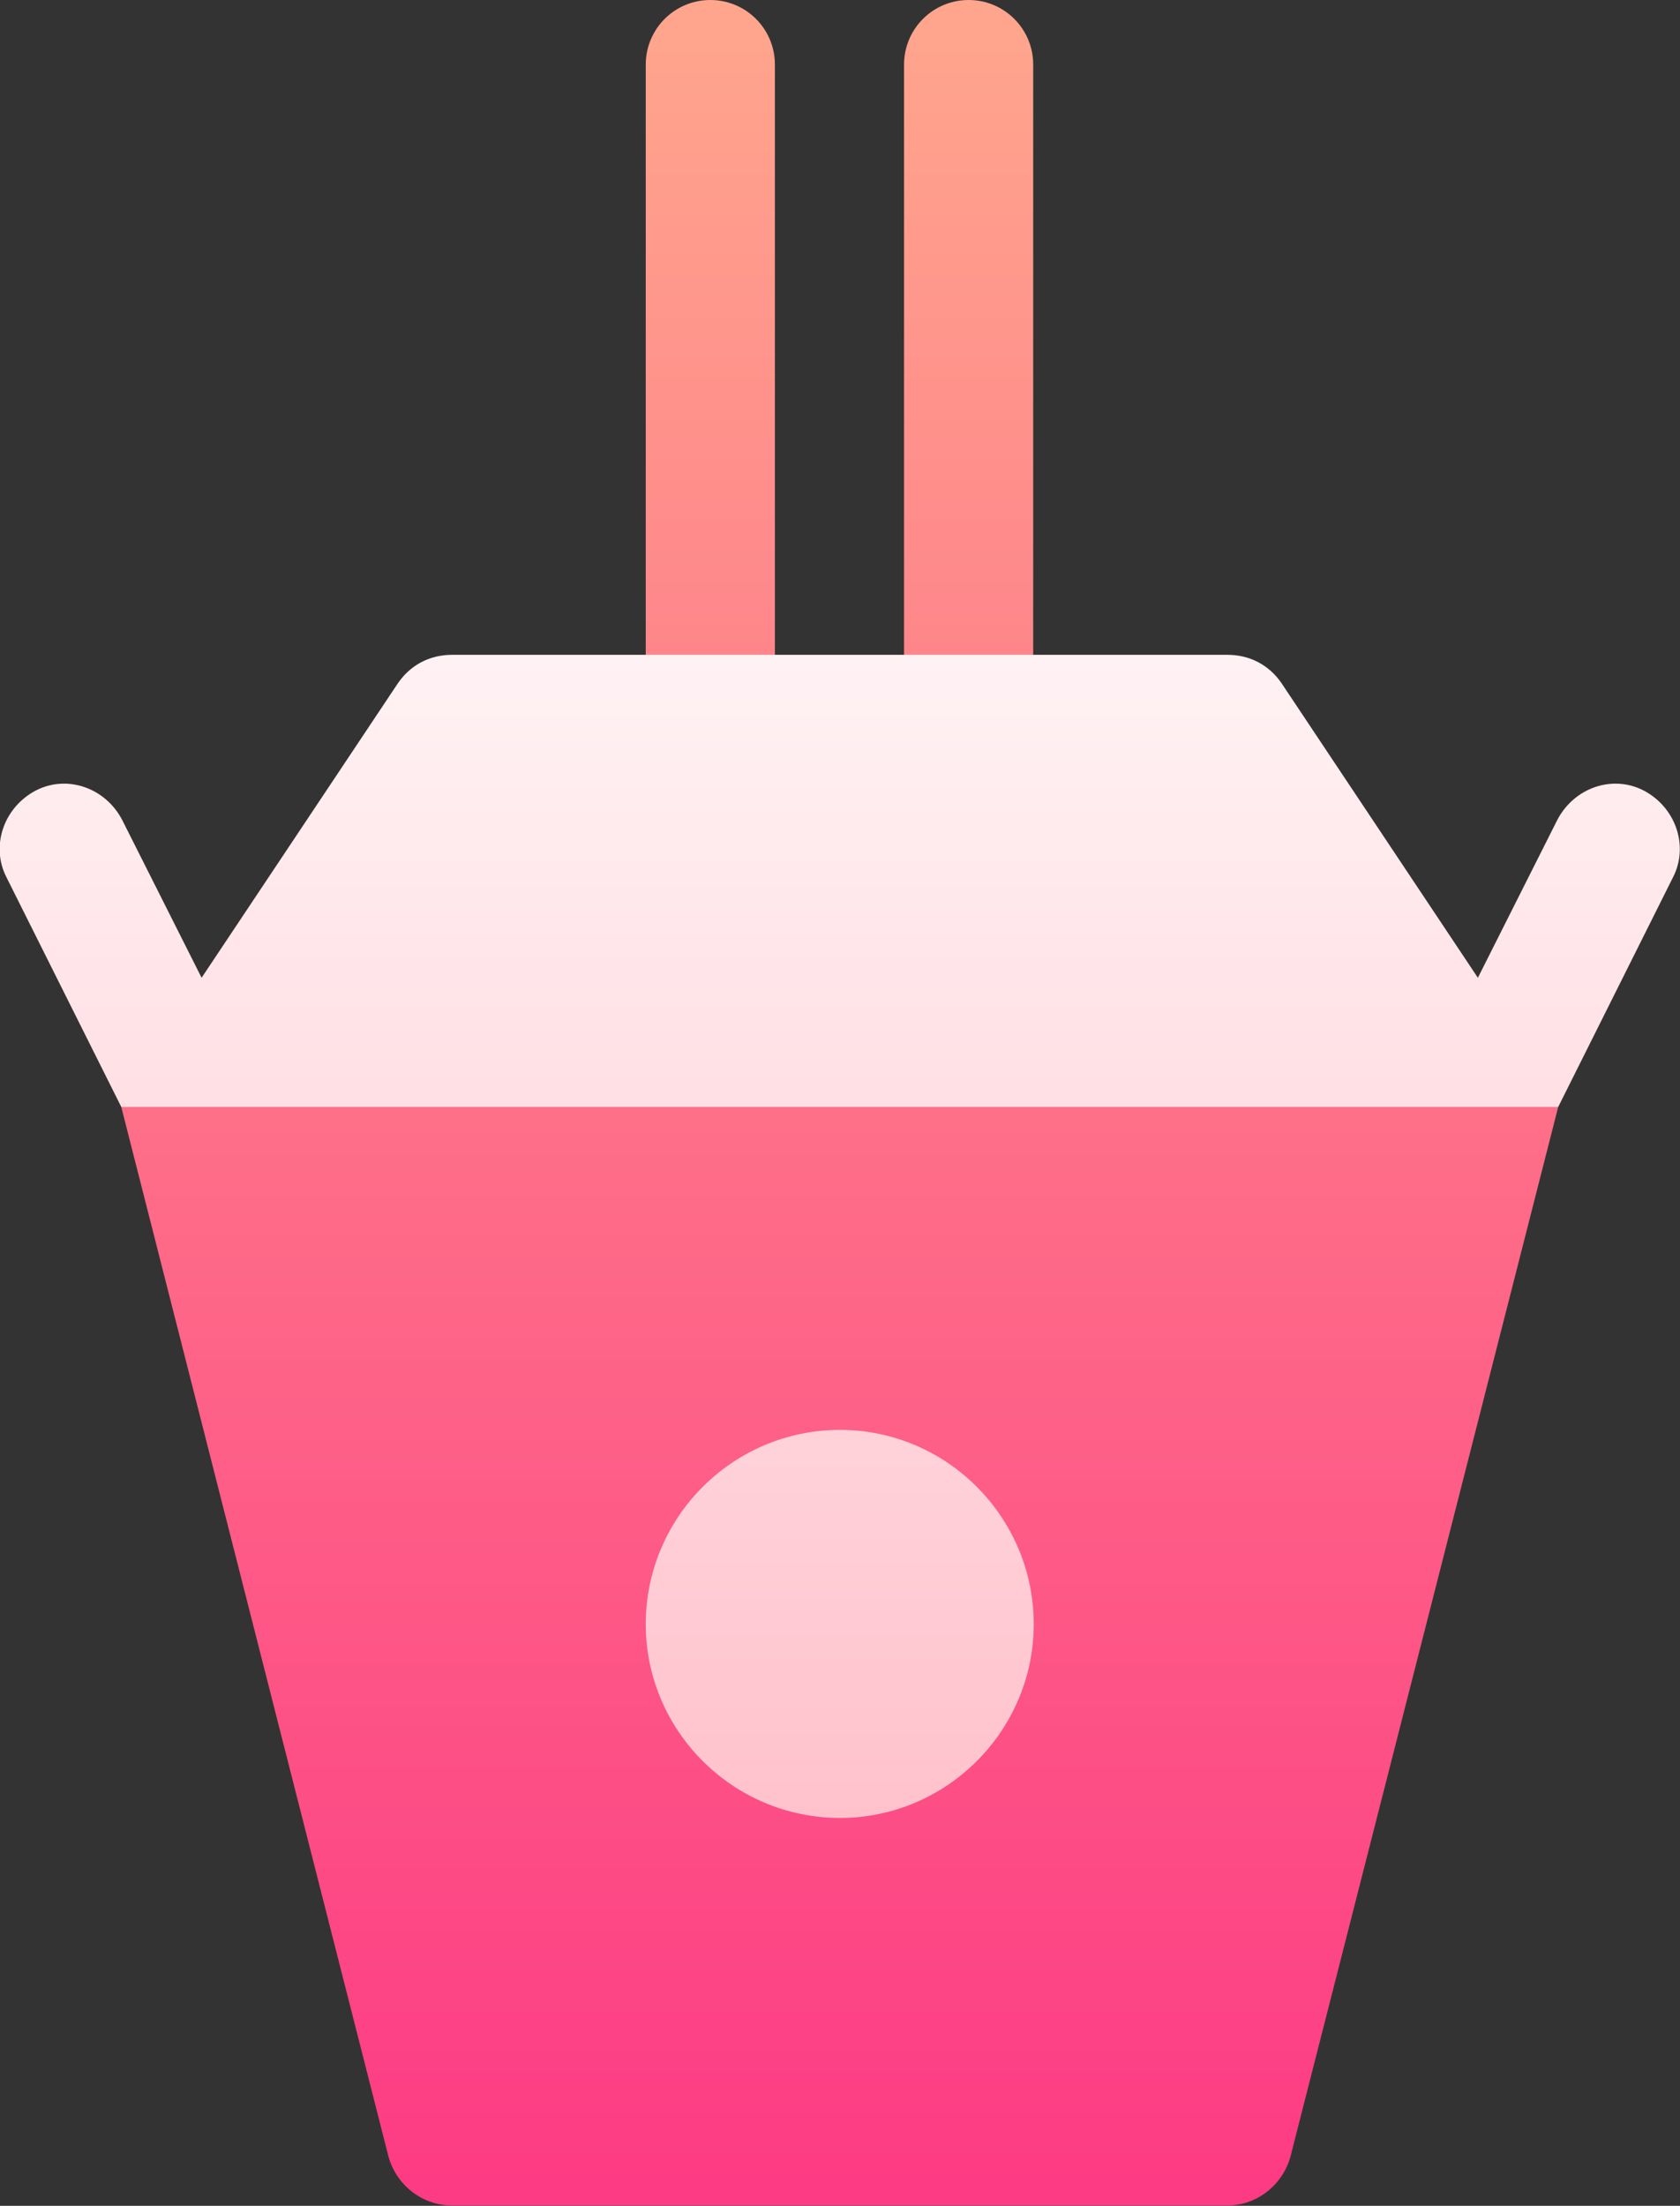<svg width="32" height="42.006" viewBox="0 0 32 42.006" fill="none" xmlns="http://www.w3.org/2000/svg" xmlns:xlink="http://www.w3.org/1999/xlink">
	<rect x="0" y="0" width="32" height="42.006" fill="#333333" stroke="none"/>
	<desc>
			Created with Pixso.
	</desc>
	<defs>
		<linearGradient x1="15.997" y1="42.006" x2="15.997" y2="0" id="paint_linear_1_154_0" gradientUnits="userSpaceOnUse">
			<stop stop-color="#FD3A84"/>
			<stop offset="1" stop-color="#FFA68D"/>
		</linearGradient>
		<linearGradient x1="16" y1="34.622" x2="16" y2="12.471" id="paint_linear_1_157_0" gradientUnits="userSpaceOnUse">
			<stop stop-color="#FFC2CC"/>
			<stop offset="1" stop-color="#FFF2F4"/>
		</linearGradient>
	</defs>
	<path id="Vector" d="M15.88 18.62L2.31 21.08L7.4 41.07C7.55 41.61 8.04 42 8.61 42L23.38 42C23.94 42 24.43 41.61 24.58 41.07L29.68 21.08L15.88 18.62ZM13.53 14.93C14.21 14.93 14.76 14.38 14.76 13.7L14.76 1.23C14.76 0.55 14.21 0 13.53 0C12.85 0 12.3 0.55 12.3 1.23L12.3 13.7C12.3 14.38 12.85 14.93 13.53 14.93ZM18.45 14.93C19.13 14.93 19.68 14.38 19.68 13.7L19.68 1.23C19.68 0.55 19.13 0 18.45 0C17.77 0 17.22 0.55 17.22 1.23L17.22 13.7C17.22 14.38 17.77 14.93 18.45 14.93Z" fill="url(#paint_linear_1_154_0)" fill-opacity="1" fill-rule="nonzero"/>
	<path id="Vector" d="M31.3 15.05C30.71 14.75 29.98 15 29.66 15.62L28.15 18.62L24.41 13.01C24.17 12.66 23.8 12.47 23.38 12.47L8.61 12.47C8.19 12.47 7.82 12.66 7.58 13.01L3.84 18.62L2.33 15.62C2.01 15 1.28 14.75 0.69 15.05C0.07 15.37 -0.18 16.11 0.12 16.7L2.31 21.08L29.68 21.08L31.87 16.7C32.17 16.11 31.92 15.37 31.3 15.05ZM16 27.23C13.96 27.23 12.3 28.89 12.3 30.93C12.3 32.96 13.96 34.62 16 34.62C18.03 34.62 19.69 32.96 19.69 30.93C19.69 28.89 18.03 27.23 16 27.23Z" fill="url(#paint_linear_1_157_0)" fill-opacity="1" fill-rule="nonzero"/>
</svg>
